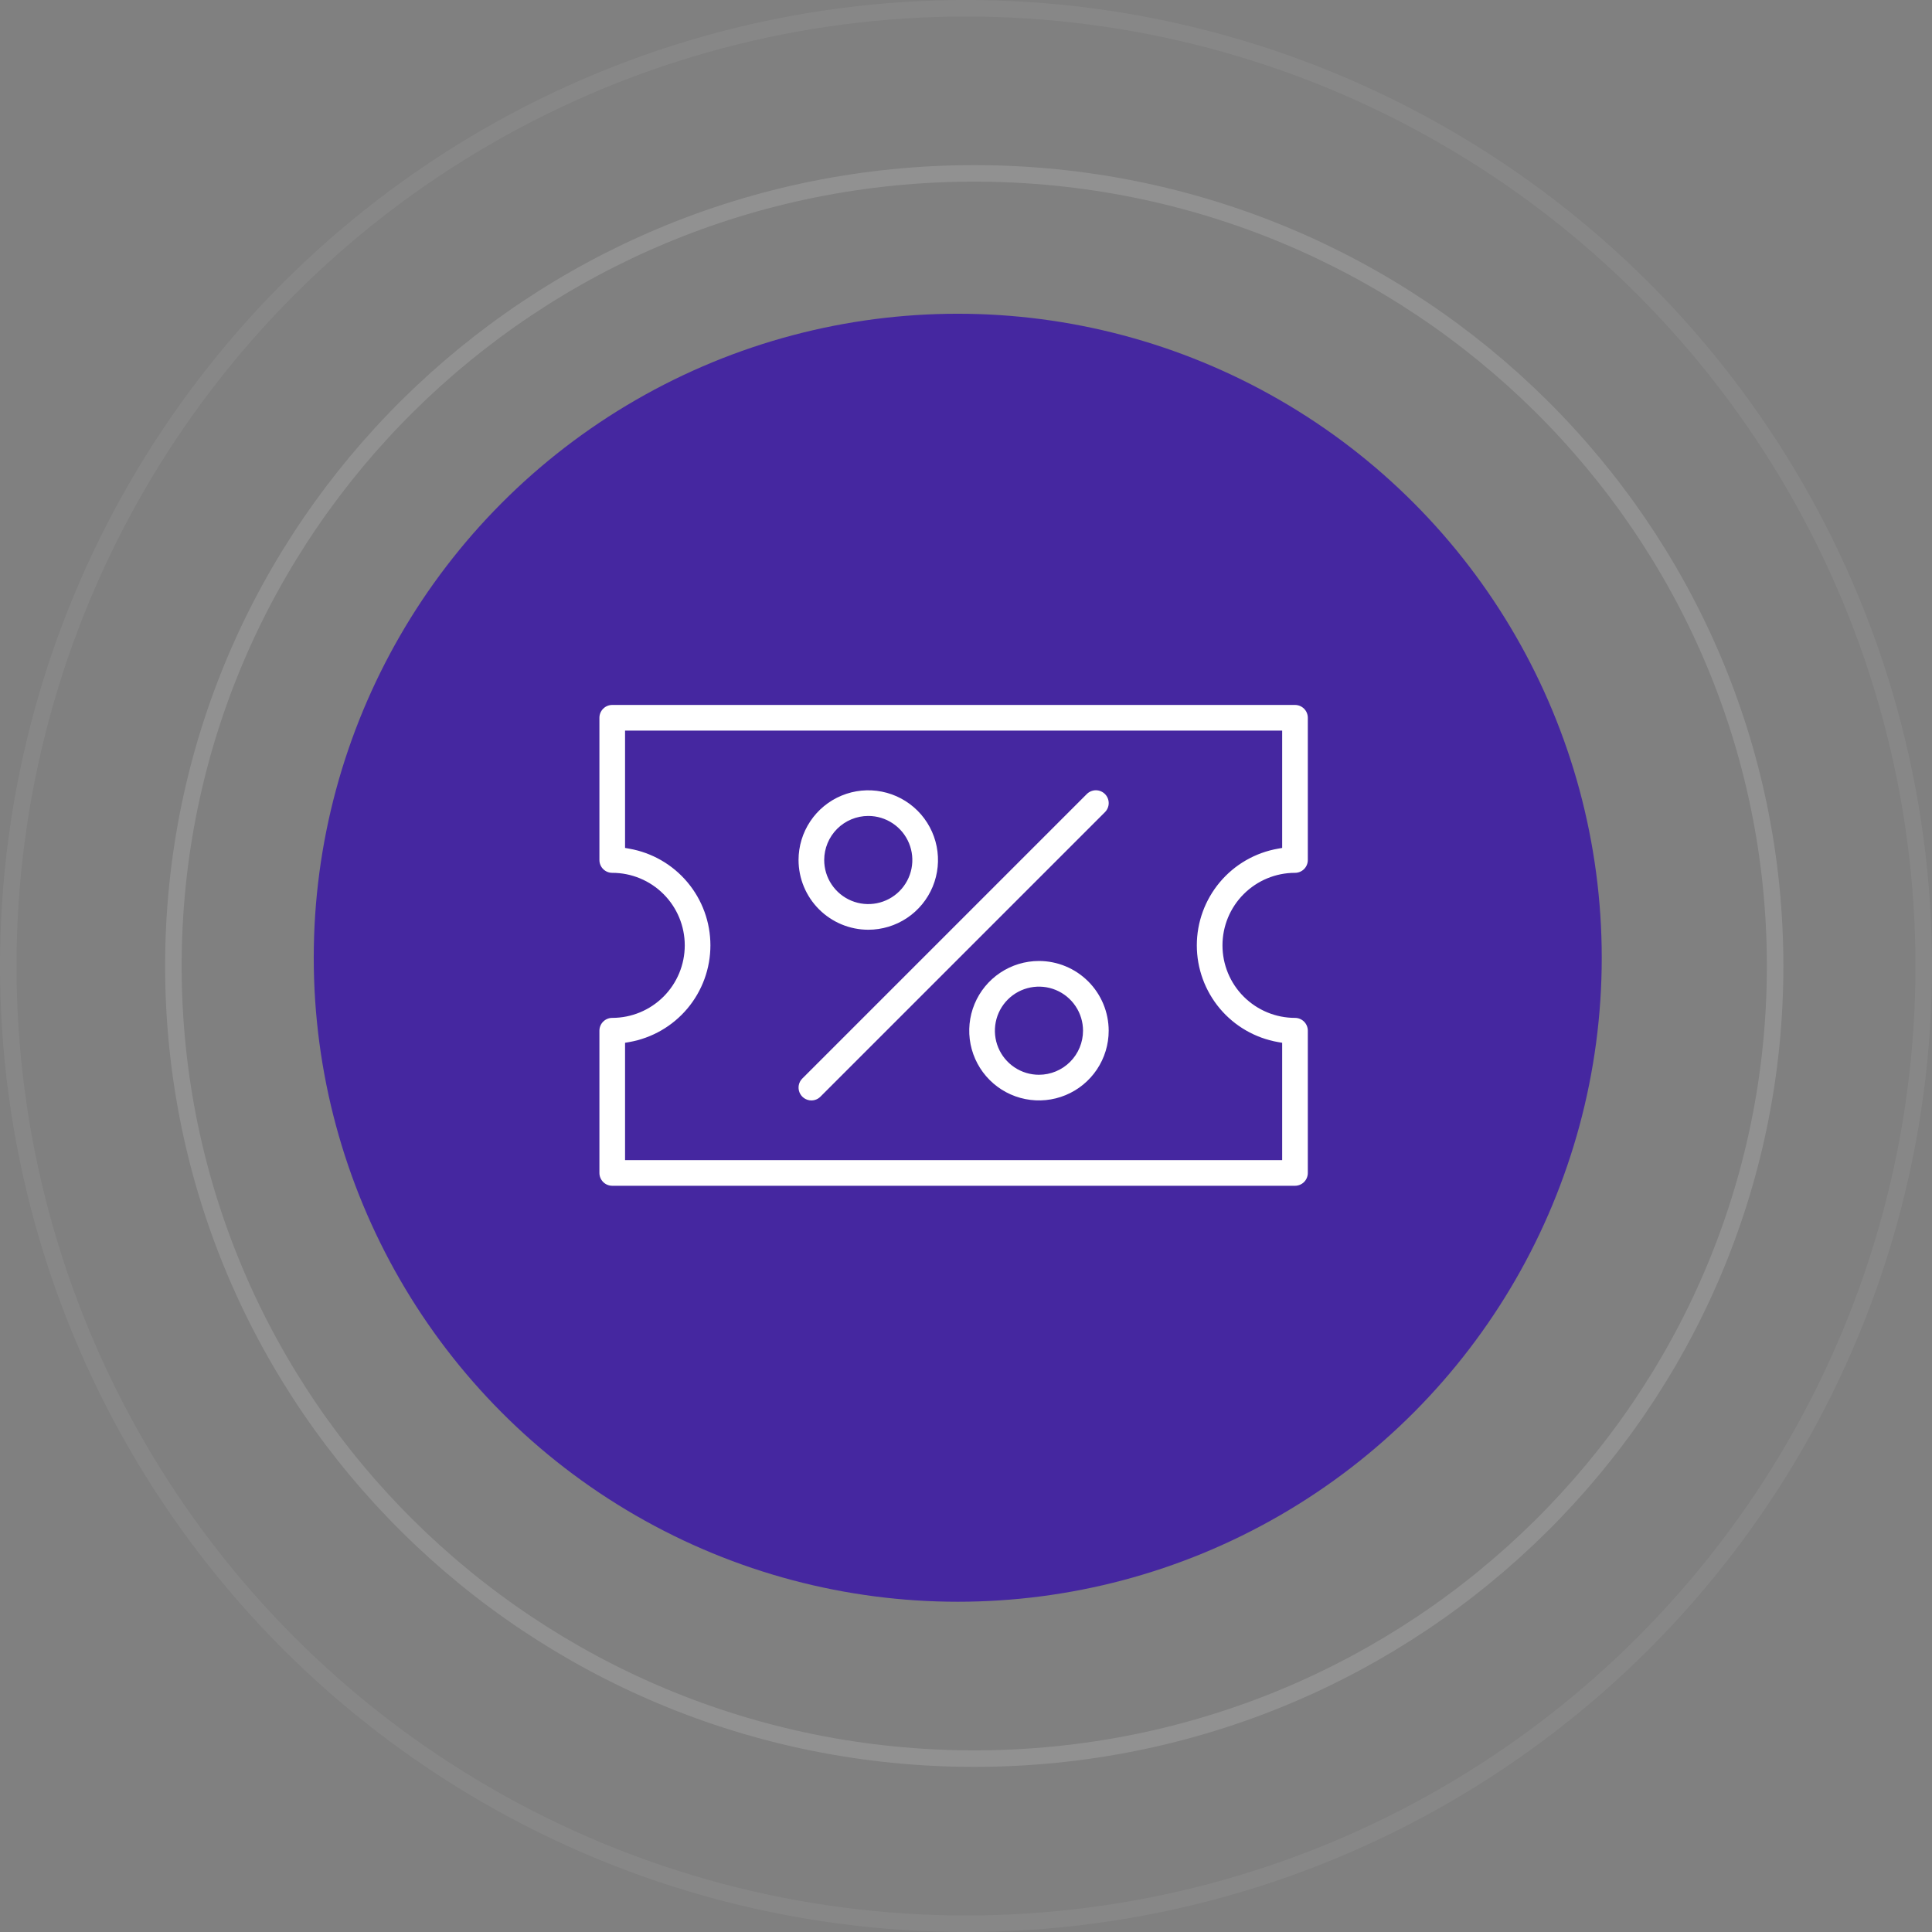 <svg width="117" height="117" viewBox="0 0 117 117" fill="none" xmlns="http://www.w3.org/2000/svg">
<rect x="0" y="0" width="117" height="117" fill="#808080" stroke="none"/>
<circle cx="58" cy="58" r="39" fill="#4527A0"/>
<path d="M107.5 58.5C107.5 85.005 85.791 106.5 59 106.5C32.209 106.5 10.5 85.005 10.5 58.5C10.5 31.995 32.209 10.5 59 10.5C85.791 10.5 107.5 31.995 107.5 58.5Z" stroke="white" stroke-opacity="0.14"/>
<circle cx="58.5" cy="58.5" r="58" stroke="white" stroke-opacity="0.06"/>
<path fill-rule="evenodd" clip-rule="evenodd" d="M52.582 49.713V49.413C53.109 49.413 53.626 49.569 54.064 49.863C54.503 50.156 54.845 50.573 55.047 51.06C55.249 51.548 55.302 52.085 55.199 52.602C55.096 53.12 54.842 53.596 54.469 53.969C54.096 54.342 53.62 54.596 53.102 54.699C52.585 54.802 52.048 54.749 51.56 54.547C51.073 54.345 50.656 54.003 50.363 53.564C50.069 53.126 49.913 52.609 49.913 52.082V52.081C49.914 51.374 50.195 50.696 50.695 50.195C51.196 49.695 51.874 49.414 52.581 49.413L52.582 49.713ZM37.077 42.691C36.975 42.691 36.874 42.711 36.779 42.75C36.685 42.789 36.6 42.846 36.528 42.919C36.455 42.991 36.398 43.076 36.359 43.171C36.32 43.265 36.3 43.366 36.3 43.468V52.082C36.3 52.184 36.32 52.285 36.359 52.379C36.398 52.473 36.455 52.559 36.528 52.631C36.6 52.703 36.685 52.76 36.779 52.799C36.874 52.838 36.975 52.858 37.077 52.858C38.242 52.858 39.358 53.321 40.182 54.145C41.006 54.968 41.468 56.085 41.468 57.25C41.468 58.415 41.006 59.532 40.182 60.355C39.358 61.179 38.242 61.642 37.077 61.642C36.975 61.642 36.874 61.662 36.779 61.701C36.685 61.74 36.6 61.797 36.528 61.869C36.455 61.941 36.398 62.027 36.359 62.121C36.32 62.215 36.3 62.316 36.3 62.418V71.032C36.3 71.134 36.32 71.235 36.359 71.329C36.398 71.424 36.455 71.509 36.528 71.582C36.6 71.654 36.685 71.711 36.779 71.75C36.874 71.789 36.975 71.809 37.077 71.809H78.423C78.525 71.809 78.626 71.789 78.721 71.75C78.815 71.711 78.9 71.654 78.973 71.582C79.045 71.509 79.102 71.424 79.141 71.329C79.18 71.235 79.2 71.134 79.2 71.032V62.418C79.2 62.316 79.18 62.215 79.141 62.121C79.102 62.027 79.045 61.941 78.973 61.869C78.9 61.797 78.815 61.74 78.721 61.701C78.626 61.662 78.525 61.642 78.423 61.642C77.259 61.642 76.142 61.179 75.318 60.355C74.494 59.532 74.032 58.415 74.032 57.25C74.032 56.085 74.494 54.968 75.318 54.145C76.142 53.321 77.259 52.858 78.423 52.858C78.525 52.858 78.626 52.838 78.721 52.799C78.815 52.76 78.9 52.703 78.973 52.631C79.045 52.559 79.102 52.473 79.141 52.379C79.18 52.285 79.2 52.184 79.2 52.082V43.468C79.2 43.366 79.18 43.265 79.141 43.171C79.102 43.076 79.045 42.991 78.973 42.919C78.9 42.846 78.815 42.789 78.721 42.75C78.626 42.711 78.525 42.691 78.423 42.691H37.077ZM77.647 51.35L77.398 51.394C76.02 51.635 74.771 52.354 73.871 53.426C72.972 54.497 72.478 55.851 72.478 57.25C72.478 58.649 72.972 60.003 73.871 61.075C74.771 62.146 76.02 62.865 77.398 63.107L77.647 63.15V70.255H37.853V63.15L38.102 63.107C39.48 62.865 40.729 62.146 41.629 61.075C42.529 60.003 43.022 58.649 43.022 57.25C43.022 55.851 42.529 54.497 41.629 53.426C40.729 52.354 39.48 51.635 38.102 51.394L37.853 51.35V44.245H77.647V51.35ZM48.359 52.081C48.361 53.201 48.806 54.274 49.598 55.066C50.389 55.857 51.462 56.303 52.582 56.304L48.359 52.081ZM48.359 52.081C48.359 51.246 48.607 50.43 49.071 49.736C49.535 49.041 50.194 48.5 50.966 48.181C51.737 47.861 52.586 47.778 53.405 47.941C54.224 48.103 54.977 48.506 55.567 49.096C56.158 49.687 56.56 50.439 56.723 51.258C56.886 52.077 56.802 52.926 56.483 53.697C56.163 54.469 55.622 55.128 54.927 55.592C54.233 56.056 53.417 56.304 52.582 56.304L48.359 52.081ZM65.587 62.419V62.418C65.587 61.891 65.431 61.374 65.137 60.936C64.844 60.497 64.427 60.155 63.94 59.953C63.452 59.751 62.915 59.698 62.398 59.801C61.88 59.904 61.404 60.158 61.031 60.531C60.658 60.904 60.404 61.38 60.301 61.898C60.198 62.415 60.251 62.952 60.453 63.44C60.655 63.927 60.997 64.344 61.436 64.637C61.874 64.931 62.391 65.087 62.918 65.087V64.787L62.919 65.087C63.626 65.086 64.305 64.805 64.805 64.305C65.305 63.804 65.586 63.126 65.587 62.419ZM60.573 58.908C61.267 58.444 62.083 58.196 62.918 58.196C64.038 58.197 65.111 58.643 65.902 59.434C66.694 60.226 67.139 61.299 67.141 62.419C67.141 63.254 66.893 64.07 66.429 64.764C65.965 65.458 65.306 66 64.534 66.319C63.763 66.639 62.914 66.722 62.095 66.559C61.276 66.397 60.523 65.994 59.933 65.404C59.342 64.813 58.94 64.061 58.777 63.242C58.614 62.423 58.698 61.574 59.017 60.803C59.337 60.031 59.878 59.372 60.573 58.908ZM49.685 66.413L66.913 49.185C66.985 49.113 67.043 49.027 67.082 48.933C67.122 48.839 67.142 48.738 67.142 48.636C67.142 48.533 67.122 48.432 67.083 48.338C67.044 48.244 66.987 48.158 66.915 48.086C66.842 48.013 66.757 47.956 66.662 47.917C66.568 47.878 66.467 47.858 66.365 47.858C66.263 47.858 66.161 47.879 66.067 47.918C65.973 47.957 65.887 48.014 65.815 48.087L48.587 65.315C48.478 65.423 48.404 65.562 48.374 65.712C48.345 65.863 48.36 66.019 48.419 66.161C48.477 66.303 48.577 66.424 48.705 66.51C48.833 66.595 48.983 66.641 49.136 66.641C49.238 66.641 49.339 66.621 49.434 66.582C49.528 66.543 49.613 66.485 49.685 66.413Z" fill="white"/>
</svg>
